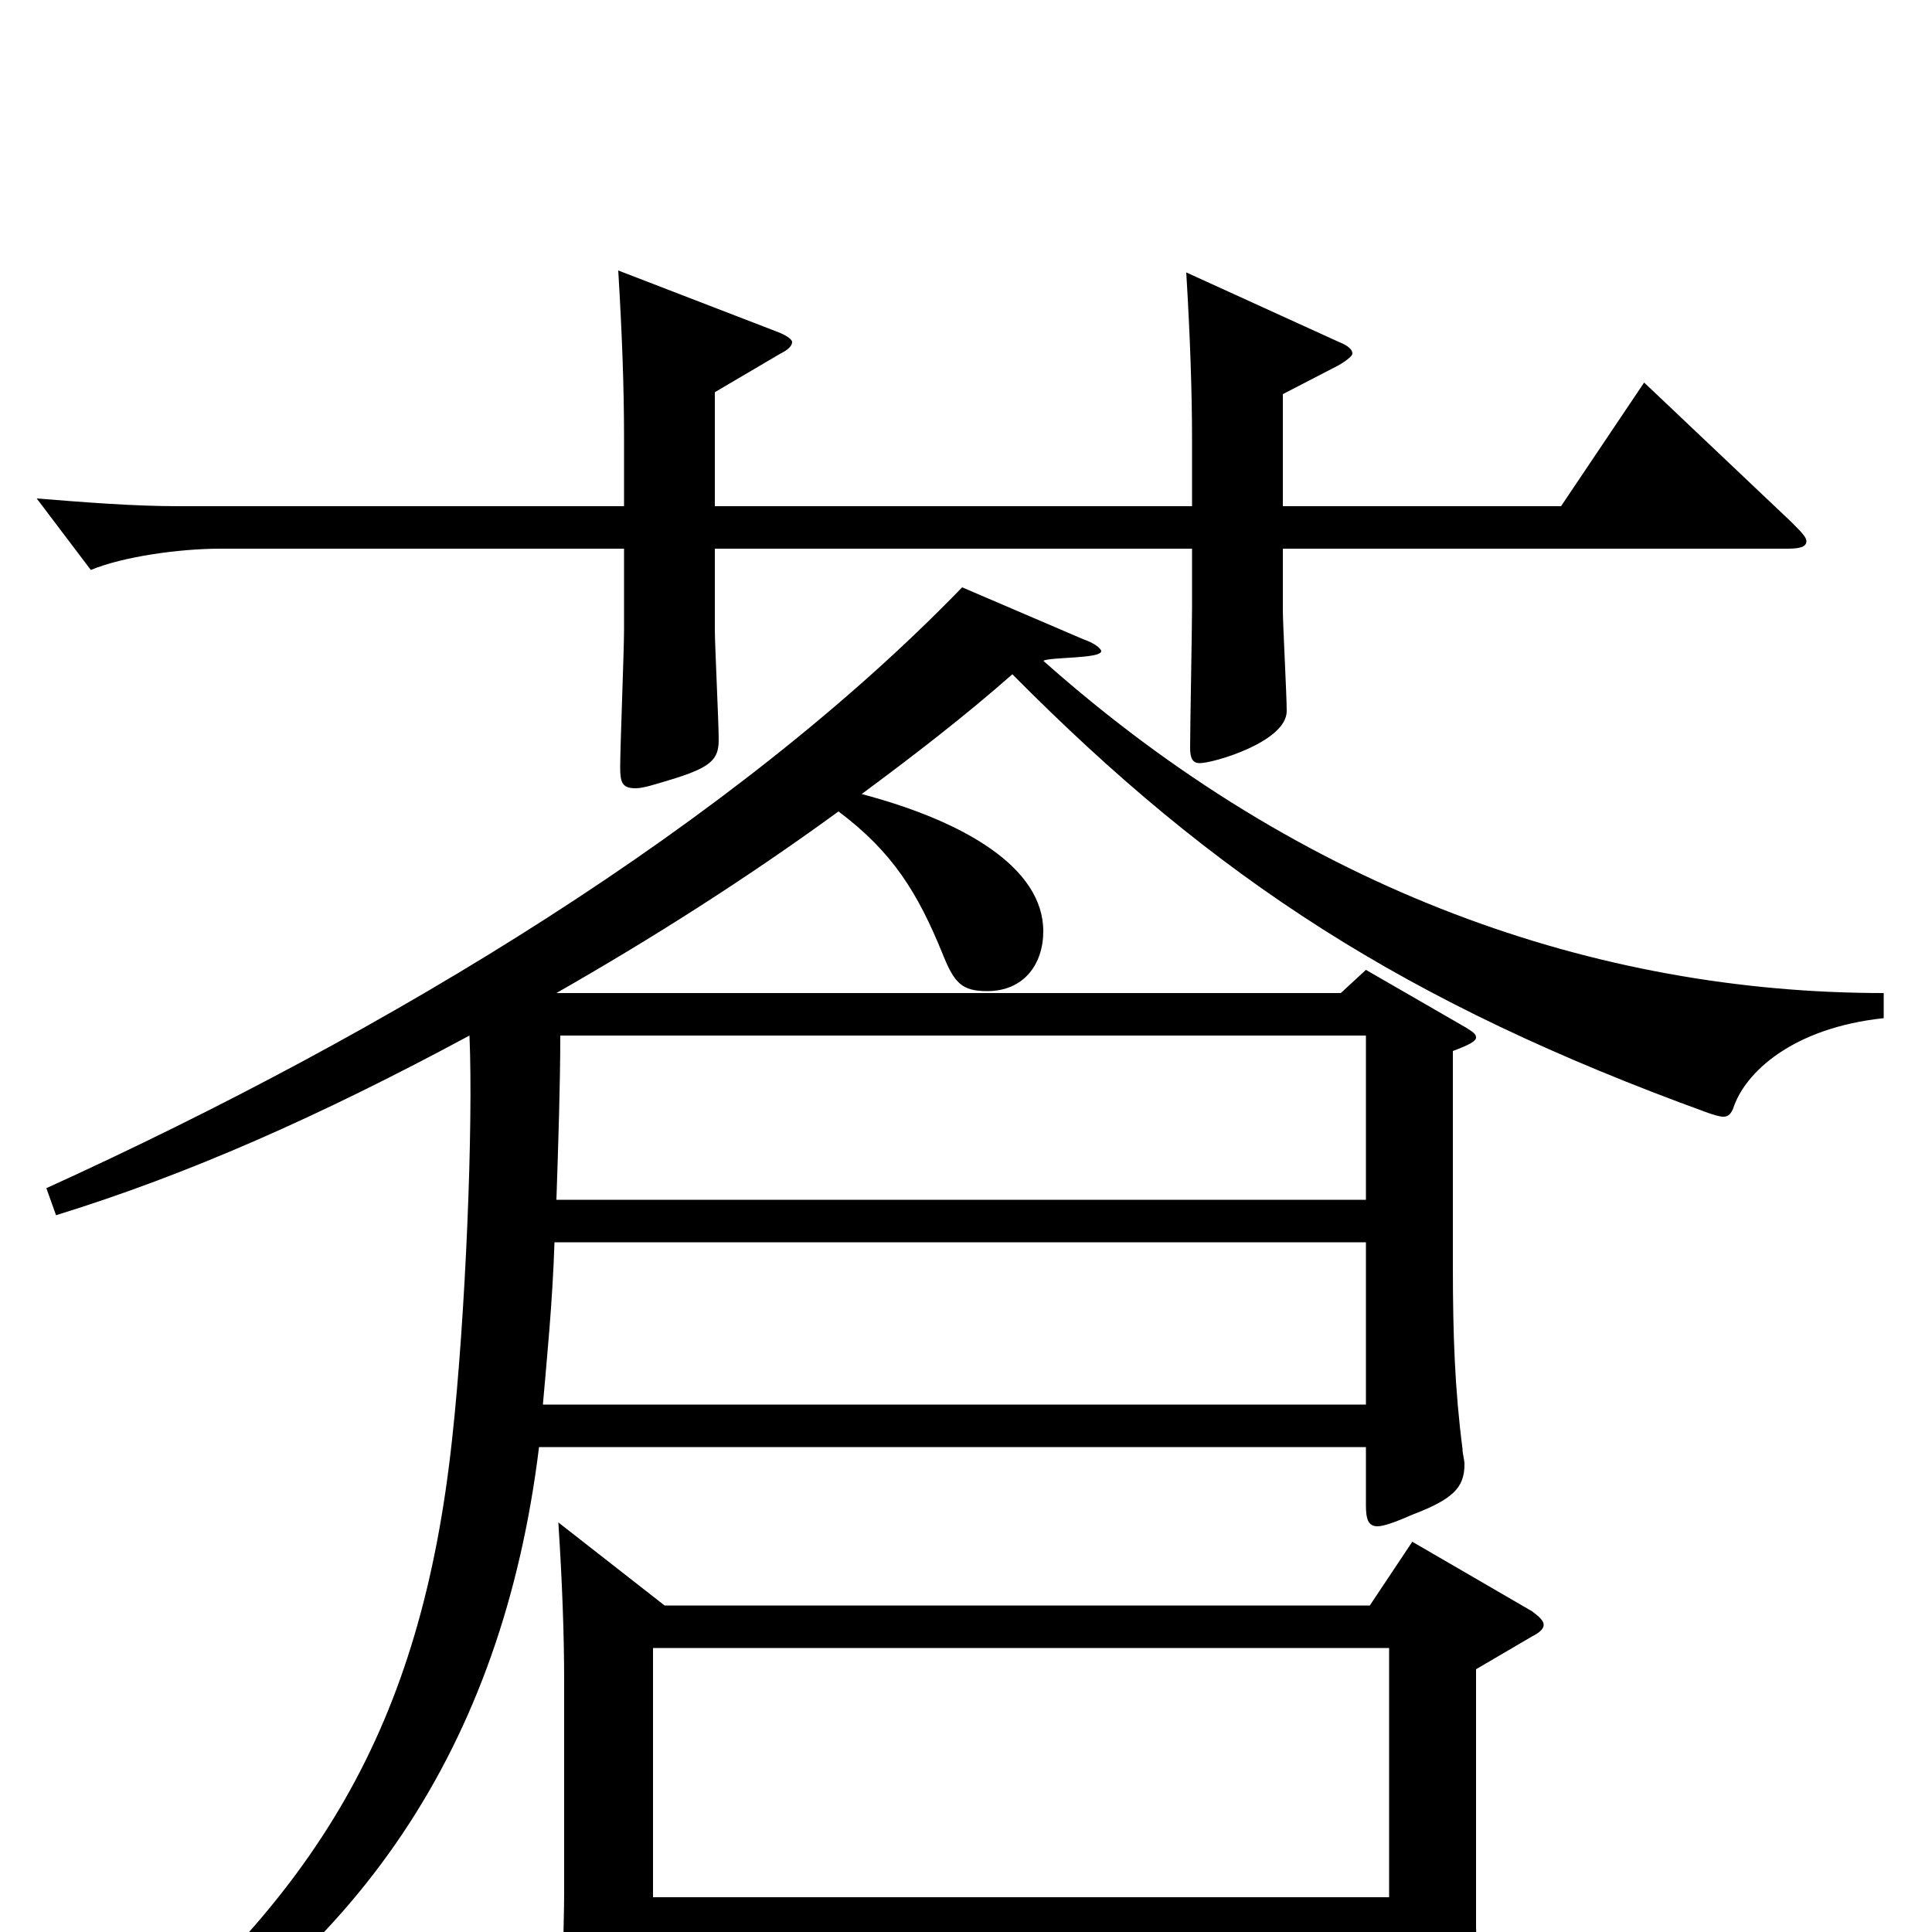 <svg xmlns="http://www.w3.org/2000/svg" viewBox="0 -1000 1000 1000">
	<path fill="#000000" d="M975 -486C827 -486 675 -538 540 -658C544 -660 570 -659 570 -663C570 -664 567 -667 561 -669L498 -696C380 -574 202 -466 24 -385L29 -371C97 -392 165 -422 243 -464C245 -417 241 -319 234 -255C218 -107 165 -17 45 78L52 88C185 15 260 -96 279 -251H707V-221C707 -214 708 -210 713 -210C716 -210 722 -212 731 -216C752 -224 758 -230 758 -242C758 -245 757 -247 757 -250C753 -281 752 -309 752 -345V-456C760 -459 764 -461 764 -463C764 -465 762 -466 759 -468L707 -498L694 -486H288C337 -514 386 -545 434 -580C462 -559 475 -538 488 -506C494 -491 498 -487 511 -487C530 -487 540 -501 540 -518C540 -551 499 -575 446 -589C473 -609 499 -629 524 -651C629 -545 727 -481 884 -424C887 -423 890 -422 892 -422C895 -422 896 -424 897 -426C903 -445 928 -468 975 -473ZM288 -379C289 -409 290 -439 290 -464H707V-379ZM281 -273C283 -296 286 -326 287 -357H707V-273ZM851 -802L808 -738H664V-796L693 -811C698 -814 700 -816 700 -817C700 -819 698 -821 693 -823L614 -859C616 -826 617 -797 617 -772V-738H370V-797L404 -817C408 -819 410 -821 410 -823C410 -824 408 -826 403 -828L320 -860C322 -827 323 -799 323 -774V-738H92C69 -738 44 -740 19 -742L47 -705C64 -712 93 -716 114 -716H323V-674C323 -663 321 -613 321 -603C321 -595 322 -592 329 -592C333 -592 339 -594 349 -597C368 -603 372 -607 372 -617C372 -626 370 -666 370 -674V-716H617V-686C617 -674 616 -624 616 -613C616 -608 617 -605 621 -605C628 -605 666 -616 666 -632C666 -640 664 -677 664 -684V-716H925C932 -716 935 -717 935 -720C935 -722 932 -725 927 -730ZM731 -202L709 -169H344L289 -212C291 -181 292 -154 292 -130V-20C292 -5 290 62 290 75C290 81 291 84 296 84C301 84 308 82 319 77C336 70 338 66 338 52V4H719V72C719 80 720 84 726 84C731 84 768 74 768 58C768 48 764 6 764 -3V-136L793 -153C797 -155 799 -157 799 -159C799 -161 797 -163 793 -166ZM338 -18V-147H719V-18Z"/>
</svg>
